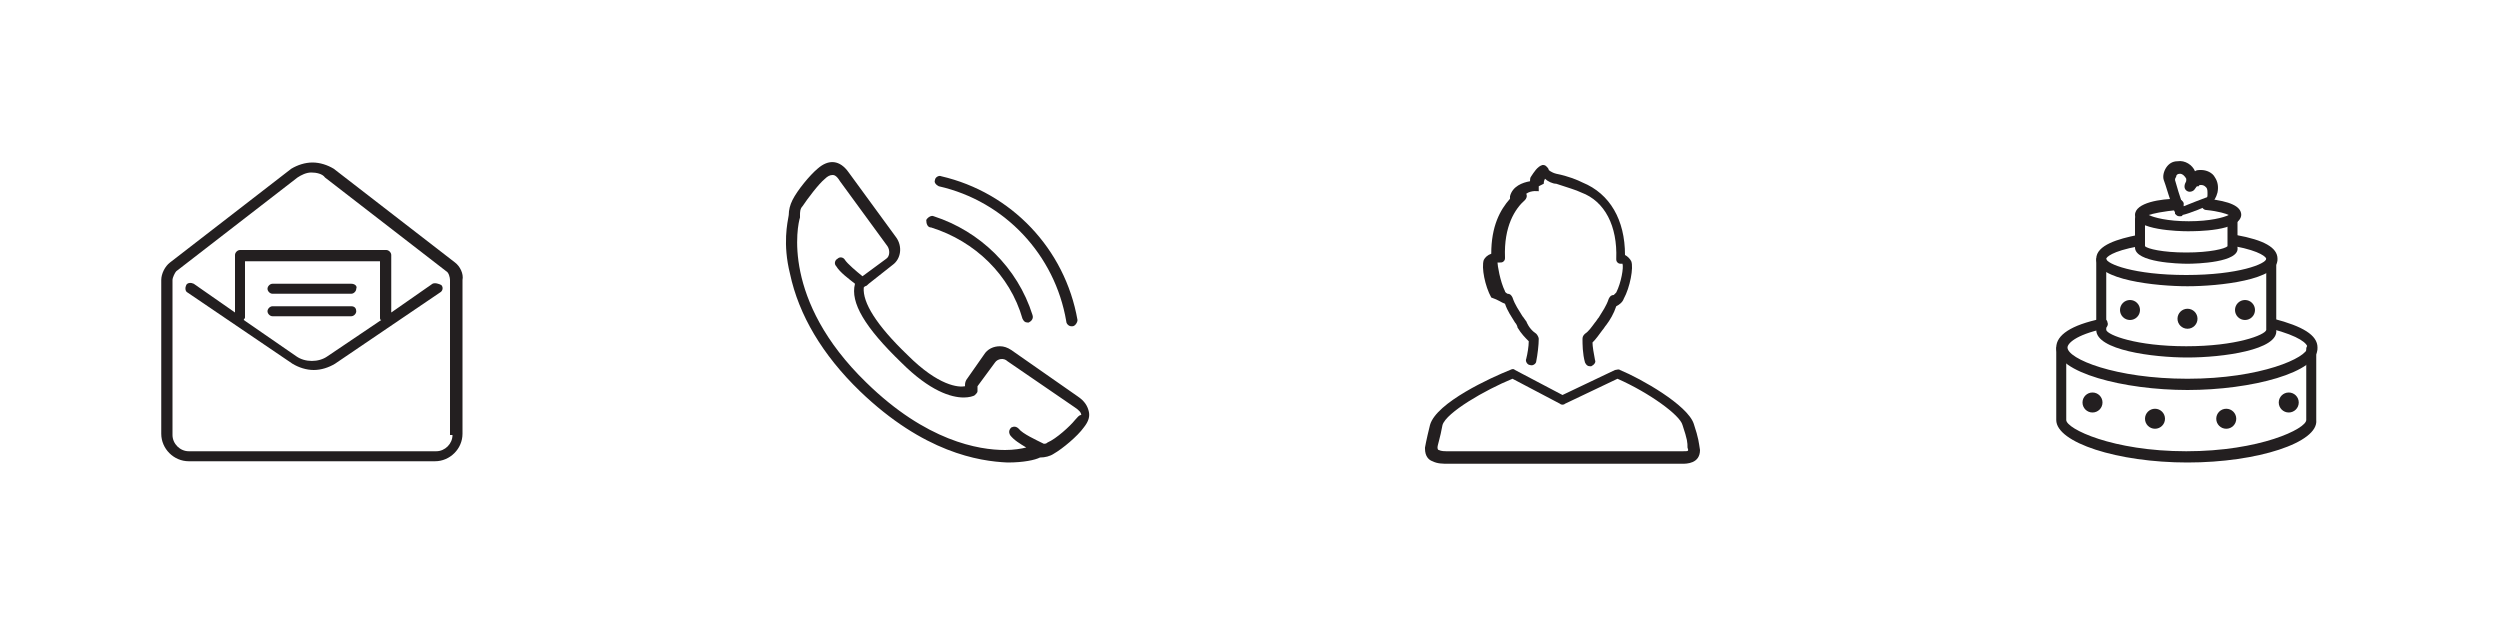 <?xml version="1.0" encoding="utf-8"?>
<!-- Generator: Adobe Illustrator 19.2.0, SVG Export Plug-In . SVG Version: 6.00 Build 0)  -->
<svg version="1.1" id="Layer_1" xmlns="http://www.w3.org/2000/svg" xmlns:xlink="http://www.w3.org/1999/xlink" x="0px" y="0px"
	 viewBox="0 0 200 50" style="enable-background:new 0 0 200 50;" xml:space="preserve">
<style type="text/css">
	.st0{fill:none;}
	.st1{fill:#231f20;}
	.st2{fill:#231f20;}
</style>
<g>
	<rect class="st0" width="50" height="50"/>
	<rect x="50" class="st0" width="50" height="50"/>
	<rect x="100" class="st0" width="50" height="50"/>
	<rect x="150" class="st0" width="50" height="50"/>
	<g>
		<path class="st1" d="M135.5,33.9c-0.5-1.5-4.2-3.6-5.9-4.3c-0.1-0.1-0.3,0-0.4,0l-4.2,2l-3.8-2c-0.1-0.1-0.2-0.1-0.4,0
			c-1.5,0.6-5.9,2.6-6.4,4.4c-0.3,1.2-0.4,1.8-0.4,1.8c0,0,0,0.1,0,0.1c0,0.6,0.3,0.9,0.6,1c0.4,0.2,0.8,0.2,1.3,0.2
			c0.1,0,0.2,0,0.3,0h17.6c0.1,0,0.3,0,0.4,0c0.1,0,0.3,0,0.4,0c0.3,0,1.4,0,1.4-1.1C135.9,35.4,135.9,35.1,135.5,33.9z M134.6,36.1
			c-0.1,0-0.2,0-0.3,0c-0.1,0-0.3,0-0.4,0h-17.6c-0.1,0-0.2,0-0.3,0c-0.1,0-0.2,0-0.3,0c0,0,0,0,0,0c-0.1,0-0.4,0-0.6-0.1
			c0,0-0.1,0-0.1-0.2c0-0.2,0.2-0.7,0.4-1.8c0.3-1,3.4-2.8,5.6-3.7l3.8,2c0.1,0.1,0.3,0.1,0.4,0l4.2-2c2.5,1.1,5,2.9,5.2,3.7
			c0.4,1.2,0.4,1.4,0.4,1.8C135.1,36.1,135.1,36.1,134.6,36.1z"/>
		<path class="st1" d="M120.4,24.3c0.2,0.6,0.5,1,0.8,1.5c0.1,0.1,0.2,0.3,0.2,0.4c0.3,0.5,0.6,0.8,0.9,1.1c0,0.4-0.1,1-0.2,1.4
			c-0.1,0.2,0.1,0.5,0.3,0.5c0.2,0.1,0.5-0.1,0.5-0.3c0.1-0.5,0.2-1.3,0.2-1.8c0-0.1-0.1-0.3-0.2-0.4c-0.3-0.2-0.6-0.5-0.8-1
			c-0.1-0.1-0.2-0.3-0.3-0.4c-0.3-0.5-0.6-0.9-0.8-1.5c-0.1-0.2-0.2-0.3-0.4-0.3c0,0-0.2-0.1-0.2-0.2c-0.4-0.8-0.6-2.1-0.6-2.3
			c0,0,0.1,0,0.2,0c0.1,0,0.2,0,0.3-0.1c0.1-0.1,0.1-0.2,0.1-0.3c-0.1-2.5,0.8-3.9,1.6-4.6c0.1-0.1,0.2-0.3,0.1-0.5c0,0,0,0,0,0
			c0.4-0.3,1-0.2,1-0.2l0-0.4l0.4-0.2c0-0.1,0-0.2,0.1-0.4c0.2,0.2,0.6,0.4,0.9,0.4c0.9,0.3,1.6,0.5,2,0.7c1.9,0.7,2.9,2.7,2.8,5.3
			c0,0.1,0,0.2,0.1,0.3s0.2,0.1,0.3,0.1c0.1,0,0.1,0,0.1,0c0.1,0.3-0.1,1.5-0.5,2.3c-0.1,0.1-0.2,0.2-0.2,0.2
			c-0.2,0-0.3,0.1-0.4,0.3c-0.2,0.6-0.5,1-0.8,1.5c-0.1,0.1-0.2,0.3-0.3,0.4c-0.3,0.4-0.5,0.7-0.8,0.9c-0.1,0.1-0.2,0.2-0.2,0.4
			c0,0.4,0,1.2,0.2,1.9c0.1,0.2,0.2,0.3,0.4,0.3c0,0,0.1,0,0.1,0c0.2-0.1,0.4-0.3,0.3-0.5c-0.1-0.5-0.2-1.1-0.2-1.4
			c0.3-0.3,0.5-0.6,0.8-1c0.1-0.1,0.2-0.3,0.3-0.4c0.3-0.4,0.6-0.9,0.8-1.5c0.2-0.1,0.5-0.3,0.6-0.6c0.5-0.9,0.8-2.5,0.6-3
			c-0.1-0.2-0.3-0.4-0.5-0.5c0-2.8-1.2-4.9-3.4-5.8c-0.4-0.2-1.1-0.5-2.1-0.7c-0.4-0.1-0.6-0.3-0.6-0.3c0-0.1-0.1-0.2-0.2-0.3
			c-0.1-0.1-0.2-0.1-0.3-0.1c-0.4,0.1-0.7,0.6-0.9,0.9c-0.1,0.1-0.1,0.3-0.1,0.4c-0.6,0.1-1.4,0.4-1.6,1.2c0,0.1,0,0.2,0,0.2
			c-0.8,0.9-1.5,2.2-1.5,4.4c-0.3,0.1-0.5,0.3-0.6,0.5c-0.2,0.6,0.1,2.1,0.6,3C119.9,24,120.1,24.2,120.4,24.3z"/>
	</g>
	<g>
		<path class="st1" d="M34.6,22.7L31.3,25v-4.6c0-0.2-0.2-0.4-0.4-0.4H19.2c-0.2,0-0.4,0.2-0.4,0.4V25l-3.3-2.3
			c-0.2-0.1-0.5-0.1-0.6,0.1s-0.1,0.5,0.1,0.6l8.4,5.7c0.5,0.3,1.1,0.5,1.7,0.5s1.2-0.2,1.7-0.5l8.4-5.7c0.2-0.1,0.3-0.4,0.1-0.6
			C35.1,22.7,34.8,22.6,34.6,22.7z M26.2,28.5c-0.7,0.5-1.8,0.5-2.5,0l-4.2-2.9c0-0.1,0.1-0.1,0.1-0.2v-4.5h10.8v4.5
			c0,0.1,0,0.2,0.1,0.2L26.2,28.5z"/>
		<path class="st1" d="M36.4,21l-9.7-7.5C26.2,13.2,25.6,13,25,13s-1.2,0.2-1.7,0.5L13.6,21c-0.4,0.3-0.7,0.9-0.7,1.4v12.3
			c0,1.2,1,2.2,2.2,2.2h19.7c1.2,0,2.2-1,2.2-2.2V22.4C37.1,21.9,36.8,21.3,36.4,21z M36.2,34.8c0,0.7-0.6,1.3-1.3,1.3H15.1
			c-0.7,0-1.3-0.6-1.3-1.3V22.4c0-0.2,0.2-0.6,0.3-0.7l9.7-7.5c0.3-0.2,0.7-0.4,1.1-0.4c0.4,0,0.9,0.1,1.1,0.4l9.7,7.5
			c0.2,0.1,0.3,0.5,0.3,0.7V34.8z"/>
		<path class="st1" d="M28.1,22.7h-6.3c-0.2,0-0.4,0.2-0.4,0.4s0.2,0.4,0.4,0.4h6.3c0.2,0,0.4-0.2,0.4-0.4
			C28.6,22.9,28.4,22.7,28.1,22.7z"/>
		<path class="st1" d="M28.1,24.5h-6.3c-0.2,0-0.4,0.2-0.4,0.4s0.2,0.4,0.4,0.4h6.3c0.2,0,0.4-0.2,0.4-0.4S28.4,24.5,28.1,24.5z"/>
	</g>
	<g>
		<path class="st1" d="M87.1,32.9c-0.1-0.4-0.3-0.8-0.9-1.2L80.9,28c-0.3-0.2-0.6-0.3-0.9-0.3c-0.5,0-1,0.2-1.3,0.7l-1.4,2
			c-0.1,0.2-0.1,0.3-0.1,0.5c-0.5,0.1-2.1,0-4.6-2.5c-2.5-2.4-3.6-4.2-3.5-5.4c0,0,0,0,0.1-0.1c0.1,0,0.2-0.1,0.3-0.2l1.9-1.5
			c0.7-0.5,0.8-1.5,0.3-2.2l-3.8-5.2c-0.7-1-1.6-1.1-2.5-0.3c-0.6,0.5-1.6,1.7-2,2.5c-0.2,0.4-0.3,0.8-0.3,1.2
			c-0.1,0.6-0.5,2.3,0.1,4.7c0.7,3.3,2.6,6.5,5.6,9.4c5.1,4.9,9.5,5.6,11.8,5.7l0,0c1.3,0,2.2-0.2,2.6-0.4c0.4,0,0.8-0.1,1.1-0.3
			c0.7-0.4,1.9-1.4,2.4-2.1C87.1,33.7,87.2,33.3,87.1,32.9z M86,33.6c-0.4,0.5-1.5,1.5-2.2,1.8c-0.1,0.1-0.2,0.1-0.3,0.1
			c-0.6-0.3-1.7-0.8-2-1.2c-0.2-0.2-0.4-0.2-0.6-0.1c-0.2,0.2-0.2,0.4-0.1,0.6c0.3,0.4,0.8,0.7,1.3,1c-0.4,0.1-1,0.2-1.7,0.2l0,0
			c-2.1,0-6.3-0.7-11.1-5.4C62.5,24,63.8,18,64,17.4c0-0.1,0-0.1,0-0.2c0-0.2,0-0.5,0.2-0.7c0.4-0.6,1.3-1.8,1.8-2.2
			c0.2-0.2,0.4-0.3,0.6-0.3c0.1,0,0.3,0,0.6,0.5l3.8,5.2c0.2,0.3,0.2,0.8-0.1,1L69,22.1c0,0,0,0,0,0c-0.5-0.4-1.2-1-1.4-1.3
			c-0.1-0.2-0.4-0.3-0.6-0.1c-0.2,0.1-0.3,0.4-0.1,0.6c0.3,0.5,1,1,1.5,1.4c-0.4,1.5,0.8,3.5,3.7,6.3c2.3,2.3,4,2.8,5,2.8
			c0.4,0,0.8-0.1,0.9-0.2c0.1-0.1,0.2-0.2,0.2-0.3c0-0.1,0-0.2,0-0.2c0-0.1,0-0.1,0-0.2l1.4-1.9c0.2-0.3,0.7-0.4,1-0.1l5.4,3.7
			c0.3,0.2,0.5,0.4,0.5,0.6C86.3,33.2,86.2,33.4,86,33.6z"/>
		<path class="st1" d="M74.5,18.2c3.5,1.1,6.3,3.8,7.3,7.3c0.1,0.2,0.2,0.3,0.4,0.3c0,0,0.1,0,0.1,0c0.2-0.1,0.4-0.3,0.3-0.6
			c-1.2-3.8-4.2-6.7-7.9-7.9c-0.2-0.1-0.5,0.1-0.6,0.3C74.1,17.9,74.2,18.2,74.5,18.2z"/>
		<path class="st1" d="M75.1,14.9c5.3,1.2,9.3,5.5,10.2,10.8c0,0.2,0.2,0.4,0.4,0.4c0,0,0.1,0,0.1,0c0.2,0,0.4-0.3,0.4-0.5
			c-1-5.7-5.3-10.2-10.9-11.5c-0.2-0.1-0.5,0.1-0.5,0.3C74.7,14.6,74.9,14.8,75.1,14.9z"/>
	</g>
	<g>
		<g>
			<path class="st2" d="M175,22.9c-2.5,0-7.3-0.5-7.3-2.2c0-1.1,1.8-1.6,3.3-1.9c0.2,0,0.5,0.1,0.5,0.4c0,0.2-0.1,0.5-0.4,0.5
				c-2.2,0.4-2.6,0.9-2.6,1c0,0.4,2.2,1.3,6.4,1.3s6.4-0.9,6.4-1.3c0-0.1-0.4-0.6-2.5-1c-0.2,0-0.4-0.3-0.4-0.5
				c0-0.2,0.3-0.4,0.5-0.4c2.2,0.4,3.3,1,3.3,1.9C182.3,22.4,177.5,22.9,175,22.9z"/>
		</g>
		<g>
			<path class="st2" d="M175,28.6c-2.8,0-7.3-0.6-7.3-2.2v-5.6c0-0.2,0.2-0.4,0.4-0.4c0.2,0,0.4,0.2,0.4,0.4v5.6
				c0.1,0.4,2.4,1.3,6.4,1.3c4,0,6.3-0.9,6.4-1.3l0-5.6c0-0.2,0.2-0.4,0.4-0.4c0.2,0,0.4,0.2,0.4,0.4v5.6
				C182.3,28,177.8,28.6,175,28.6z"/>
		</g>
		<g>
			<path class="st2" d="M175,31.2c-5.1,0-10.5-1.4-10.5-3.4c0-1,1.2-1.8,3.6-2.3c0.2-0.1,0.5,0.1,0.5,0.3c0.1,0.2-0.1,0.5-0.3,0.5
				c-2.3,0.5-2.9,1.2-2.9,1.5c0,0.9,3.8,2.5,9.6,2.5c5.9,0,9.6-1.7,9.6-2.5c0-0.3-0.6-0.9-2.9-1.5c-0.2-0.1-0.4-0.3-0.3-0.5
				c0.1-0.2,0.3-0.4,0.5-0.3c2.3,0.6,3.5,1.3,3.5,2.3C185.5,29.8,180.1,31.2,175,31.2z"/>
		</g>
		<g>
			<path class="st2" d="M175,37c-5.6,0-10.5-1.6-10.5-3.4v-5.7c0-0.2,0.2-0.4,0.4-0.4s0.4,0.2,0.4,0.4v5.7c0,0.7,3.7,2.5,9.6,2.5
				c5.9,0,9.6-1.8,9.6-2.5v-5.7c0-0.2,0.2-0.4,0.4-0.4c0.2,0,0.4,0.2,0.4,0.4v5.7C185.5,35.4,180.6,37,175,37z"/>
		</g>
		<g>
			<path class="st2" d="M175,18.5c-0.7,0-4.2-0.1-4.2-1.3c0-1,2.1-1.3,3.4-1.3c0.2,0,0.5,0.2,0.5,0.4c0,0.2-0.2,0.5-0.4,0.5
				c-1.3,0.1-2.1,0.3-2.4,0.4c0.4,0.2,1.5,0.5,3.2,0.5c1.7,0,2.8-0.3,3.2-0.5c-0.2-0.1-0.8-0.3-1.8-0.4c-0.2,0-0.4-0.2-0.4-0.5
				c0-0.2,0.2-0.4,0.5-0.4c1.8,0.2,2.7,0.6,2.7,1.3C179.2,18.5,175.7,18.5,175,18.5z"/>
		</g>
		<g>
			<path class="st2" d="M175,21.1c-0.7,0-4.2-0.1-4.2-1.3v-2.3c0-0.2,0.2-0.4,0.4-0.4s0.4,0.2,0.4,0.4v2.2c0.2,0.2,1.4,0.5,3.3,0.5
				c1.9,0,3.1-0.3,3.3-0.5v-2.2c0-0.2,0.2-0.4,0.4-0.4s0.4,0.2,0.4,0.4v2.3C179.2,21,175.7,21.1,175,21.1z"/>
		</g>
		<g>
			<path class="st2" d="M174.4,17.3c-0.1,0-0.2,0-0.3-0.1c0,0-0.1-0.1-0.1-0.1c0,0,0-0.1,0-0.1c-0.3-0.6-0.8-2.4-0.9-2.6
				c-0.1-0.3,0-0.7,0.2-1c0.2-0.3,0.5-0.5,0.9-0.5c0.6-0.1,1.2,0.3,1.4,0.8c0.1-0.1,0.3-0.1,0.5-0.1c0.4,0,0.9,0.2,1.1,0.6
				c0.2,0.3,0.3,0.7,0.2,1.2c-0.1,0.4-0.3,0.7-0.5,0.9c-0.3,0.2-1.8,0.8-2.3,0.9C174.6,17.3,174.5,17.3,174.4,17.3
				C174.5,17.3,174.5,17.3,174.4,17.3z M174.4,13.9C174.4,13.9,174.4,13.9,174.4,13.9c-0.2,0-0.3,0.1-0.3,0.2c0,0.1-0.1,0.1-0.1,0.3
				c0.1,0.3,0.4,1.5,0.7,2.1c0.5-0.2,1.5-0.6,1.8-0.7c0.1,0,0.1-0.1,0.1-0.3c0-0.2,0-0.4-0.1-0.5c-0.1-0.1-0.2-0.2-0.4-0.2
				c-0.1,0-0.2,0-0.2,0.1c0,0-0.1,0-0.1,0c-0.1,0-0.1,0.1-0.2,0.2c-0.1,0.2-0.4,0.3-0.6,0.2c-0.2-0.1-0.3-0.3-0.2-0.6
				c0.1-0.2,0.1-0.2,0.1-0.3c0,0,0-0.1,0-0.1C174.8,14.1,174.6,13.9,174.4,13.9z"/>
		</g>
		<g>
			<circle class="st2" cx="175" cy="25.5" r="0.8"/>
		</g>
		<g>
			<g>
				<circle class="st2" cx="170.4" cy="24.8" r="0.8"/>
			</g>
			<g>
				<circle class="st2" cx="179.6" cy="24.8" r="0.8"/>
			</g>
		</g>
		<g>
			<g>
				<circle class="st2" cx="167.4" cy="32.2" r="0.8"/>
			</g>
			<g>
				<circle class="st2" cx="183.1" cy="32.2" r="0.8"/>
			</g>
		</g>
		<g>
			<g>
				<circle class="st2" cx="172.4" cy="33.5" r="0.8"/>
			</g>
			<g>
				<circle class="st2" cx="178.1" cy="33.5" r="0.8"/>
			</g>
		</g>
	</g>
</g>
</svg>
